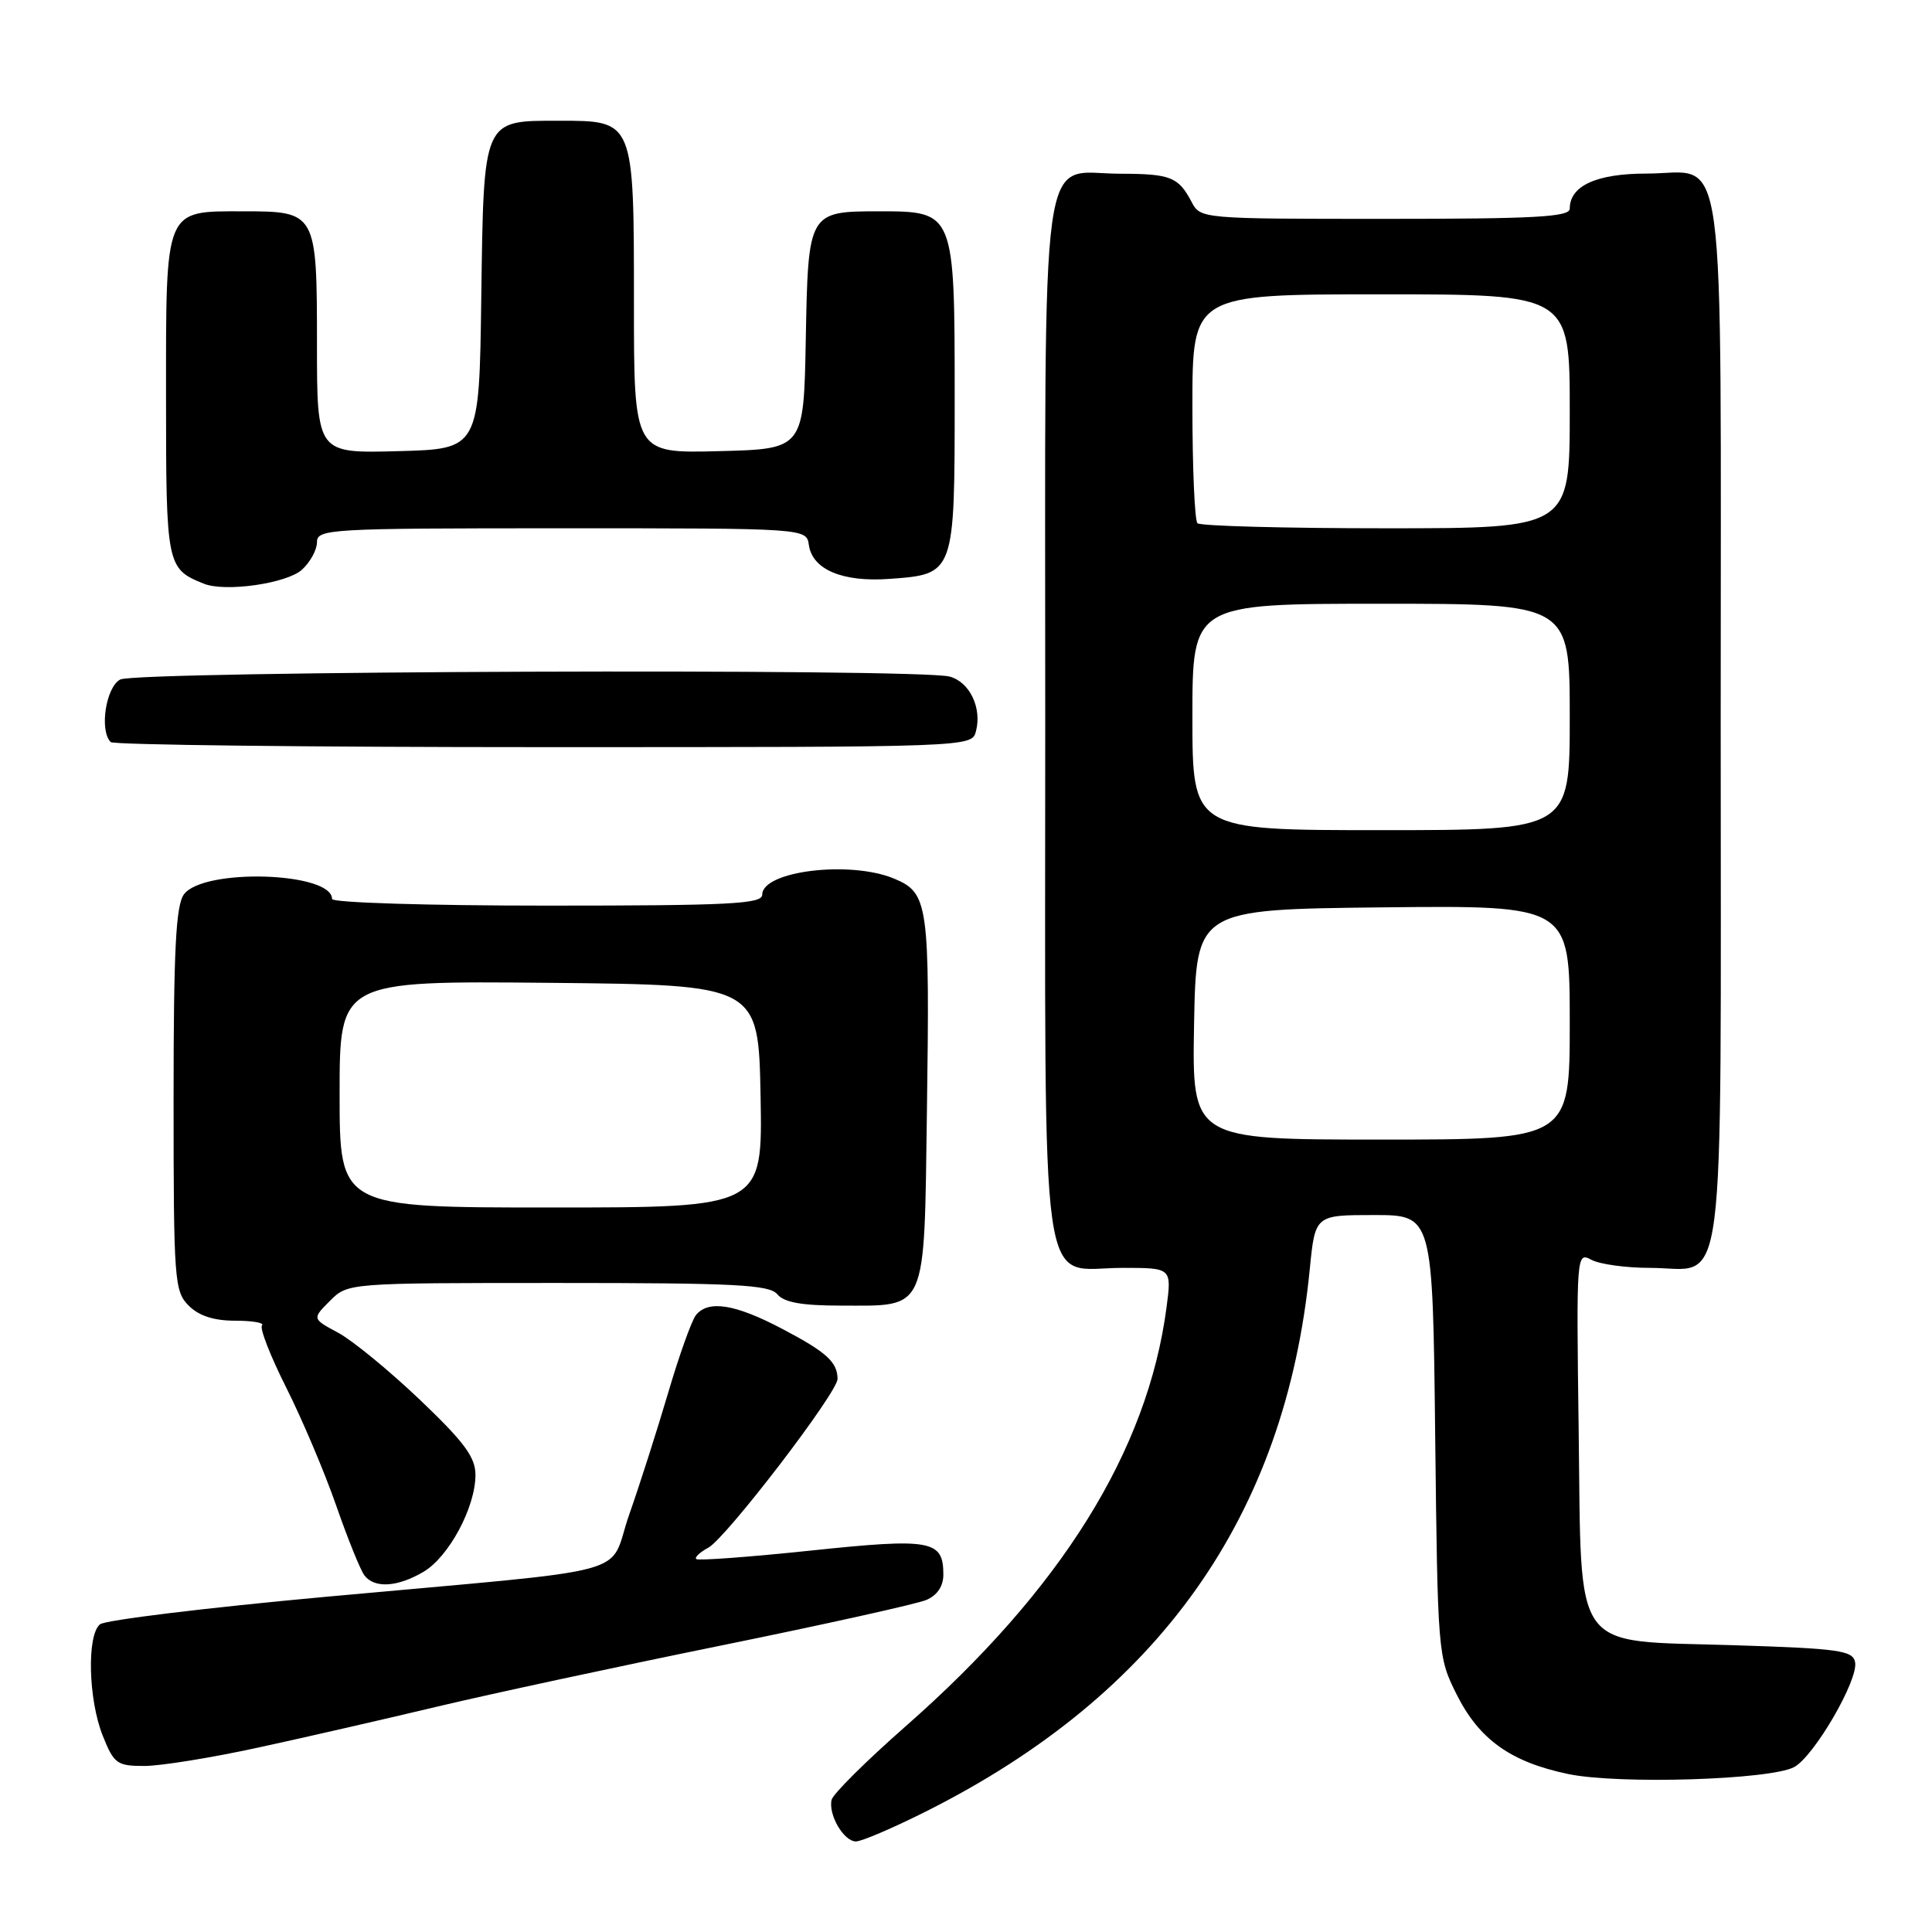 <?xml version="1.0" encoding="UTF-8" standalone="no"?>
<!DOCTYPE svg PUBLIC "-//W3C//DTD SVG 1.1//EN" "http://www.w3.org/Graphics/SVG/1.1/DTD/svg11.dtd" >
<svg xmlns="http://www.w3.org/2000/svg" xmlns:xlink="http://www.w3.org/1999/xlink" version="1.1" viewBox="0 0 256 256">
 <g >
 <path fill="currentColor"
d=" M 122.63 240.06 C 153.59 224.54 170.33 200.91 173.55 168.18 C 174.26 161.00 174.26 161.00 182.05 161.00 C 189.84 161.00 189.84 161.00 190.17 190.25 C 190.50 219.13 190.53 219.56 193.00 224.50 C 196.00 230.50 200.18 233.48 207.81 235.07 C 214.49 236.46 234.56 235.84 237.73 234.15 C 240.37 232.73 246.26 222.61 245.81 220.25 C 245.52 218.70 243.70 218.44 229.76 218.00 C 207.96 217.31 209.59 219.56 209.18 189.40 C 208.87 166.11 208.89 165.87 210.87 166.93 C 211.97 167.52 215.45 168.00 218.61 168.00 C 228.88 168.00 228.00 174.76 228.00 95.67 C 228.00 16.15 228.93 23.00 218.17 23.00 C 211.54 23.00 208.00 24.62 208.00 27.65 C 208.00 28.75 203.36 29.00 183.54 29.00 C 159.18 29.00 159.06 28.99 157.89 26.75 C 156.14 23.44 155.11 23.03 148.40 23.02 C 137.61 22.99 138.50 16.49 138.50 95.50 C 138.50 174.73 137.55 168.00 148.78 168.00 C 155.26 168.00 155.26 168.00 154.57 173.25 C 152.06 192.28 140.61 210.65 119.97 228.77 C 114.76 233.35 110.36 237.72 110.19 238.49 C 109.74 240.48 111.81 244.00 113.42 244.00 C 114.16 244.00 118.31 242.23 122.63 240.06 Z  M 34.27 231.55 C 40.45 230.21 51.12 227.76 58.00 226.12 C 64.88 224.48 81.75 220.85 95.50 218.05 C 109.25 215.25 121.51 212.53 122.75 212.00 C 124.19 211.39 125.00 210.18 125.00 208.64 C 125.00 204.07 123.41 203.78 107.43 205.46 C 99.31 206.31 92.48 206.82 92.25 206.58 C 92.02 206.35 92.74 205.68 93.85 205.08 C 96.20 203.82 111.01 184.49 110.98 182.71 C 110.96 180.47 109.50 179.15 103.63 176.07 C 97.40 172.79 93.87 172.23 92.22 174.25 C 91.66 174.94 90.01 179.55 88.55 184.50 C 87.09 189.45 84.77 196.72 83.38 200.67 C 80.42 209.09 85.54 207.70 43.00 211.60 C 27.32 213.04 13.94 214.67 13.25 215.23 C 11.49 216.66 11.70 225.20 13.61 229.98 C 15.10 233.71 15.50 234.00 19.13 234.00 C 21.28 234.00 28.09 232.90 34.27 231.55 Z  M 56.12 208.27 C 59.48 206.28 63.00 199.73 63.00 195.43 C 63.00 193.09 61.53 191.09 55.64 185.48 C 51.59 181.62 46.72 177.63 44.82 176.60 C 41.35 174.74 41.35 174.74 43.72 172.37 C 46.09 170.00 46.09 170.00 73.92 170.00 C 97.44 170.00 101.95 170.23 103.00 171.50 C 103.90 172.58 106.26 173.00 111.43 173.00 C 122.96 173.00 122.44 174.16 122.82 147.37 C 123.21 119.70 123.02 118.32 118.47 116.42 C 112.65 113.99 101.00 115.40 101.00 118.55 C 101.00 119.78 96.76 120.00 72.50 120.00 C 56.79 120.00 44.00 119.61 44.00 119.12 C 44.00 115.54 26.93 115.01 24.37 118.51 C 23.30 119.98 23.00 125.88 23.00 145.69 C 23.00 169.67 23.11 171.11 25.00 173.00 C 26.36 174.36 28.33 175.00 31.17 175.00 C 33.46 175.00 35.06 175.28 34.72 175.62 C 34.37 175.96 35.82 179.67 37.93 183.87 C 40.04 188.07 43.02 195.10 44.55 199.50 C 46.08 203.90 47.76 208.06 48.29 208.75 C 49.62 210.49 52.67 210.31 56.12 208.27 Z  M 129.32 96.89 C 130.13 93.79 128.48 90.36 125.83 89.65 C 121.69 88.54 18.04 88.91 15.93 90.04 C 14.02 91.06 13.15 96.81 14.67 98.33 C 15.03 98.70 40.86 99.00 72.05 99.00 C 128.77 99.00 128.77 99.00 129.32 96.89 Z  M 40.01 75.49 C 41.10 74.50 42.00 72.86 42.00 71.85 C 42.00 70.09 43.57 70.00 74.43 70.00 C 106.86 70.00 106.86 70.00 107.18 72.22 C 107.65 75.47 111.63 77.15 117.80 76.71 C 126.53 76.08 126.50 76.15 126.50 52.57 C 126.50 28.07 126.47 28.00 116.54 28.00 C 107.11 28.00 107.08 28.06 106.77 45.00 C 106.50 59.50 106.50 59.50 95.25 59.78 C 84.00 60.07 84.00 60.07 84.00 40.26 C 84.00 15.88 84.05 16.00 74.10 16.00 C 63.92 16.00 64.10 15.59 63.77 39.55 C 63.50 59.50 63.50 59.50 52.75 59.78 C 42.00 60.07 42.00 60.07 42.00 45.61 C 42.00 28.14 41.92 28.00 32.26 28.00 C 21.74 28.00 22.00 27.39 22.00 52.50 C 22.00 74.98 22.08 75.36 27.00 77.34 C 29.83 78.49 37.98 77.32 40.01 75.49 Z  M 158.22 135.75 C 158.50 120.50 158.50 120.50 183.25 120.23 C 208.00 119.97 208.00 119.97 208.00 135.48 C 208.00 151.00 208.00 151.00 182.97 151.00 C 157.95 151.00 157.95 151.00 158.22 135.75 Z  M 158.00 95.00 C 158.00 80.00 158.00 80.00 183.00 80.00 C 208.00 80.00 208.00 80.00 208.00 95.00 C 208.00 110.00 208.00 110.00 183.00 110.00 C 158.00 110.00 158.00 110.00 158.00 95.00 Z  M 158.67 69.33 C 158.30 68.97 158.00 61.99 158.00 53.83 C 158.00 39.00 158.00 39.00 183.00 39.00 C 208.00 39.00 208.00 39.00 208.00 54.50 C 208.00 70.00 208.00 70.00 183.67 70.00 C 170.28 70.00 159.03 69.70 158.67 69.33 Z  M 45.00 144.98 C 45.00 129.97 45.00 129.97 72.75 130.23 C 100.50 130.50 100.50 130.50 100.78 145.25 C 101.05 160.00 101.05 160.00 73.03 160.00 C 45.00 160.00 45.00 160.00 45.00 144.98 Z "/>
</g>
</svg>